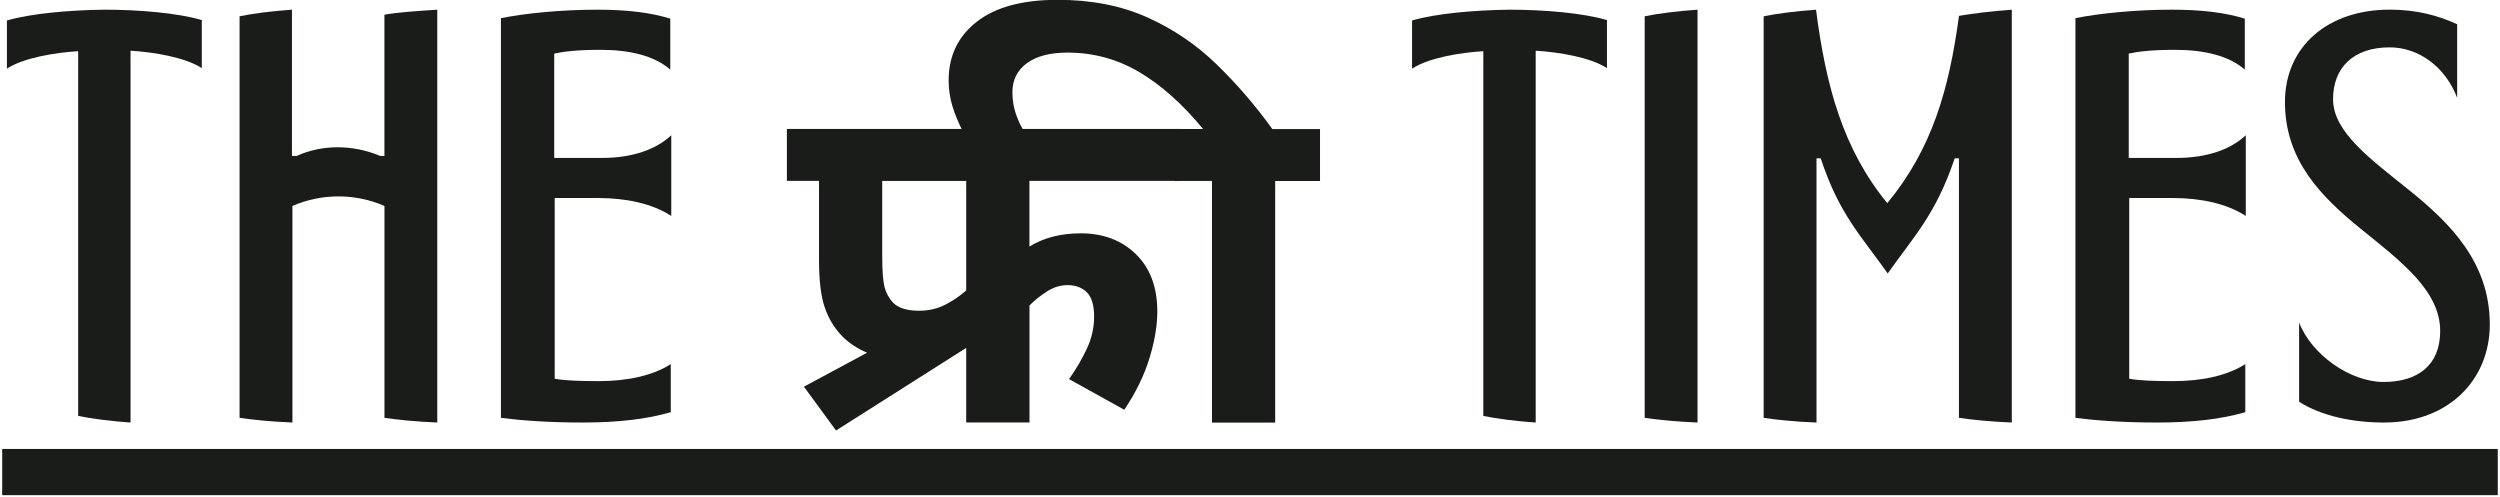 <svg version="1.2" baseProfile="tiny-ps" xmlns="http://www.w3.org/2000/svg" viewBox="0 0 568 113" width="568" height="113">
	<title>logo-svg</title>
	<style>
		tspan { white-space:pre }
		.s0 { fill: #1a1c1a } 
	</style>
	<path id="Layer" class="s0" d="m0.5 102h566.99v10.5h-566.99v-10.5z" />
	<g id="Layer">
		<g id="glyph-0-0">
			<path id="Layer" class="s0" d="m45.85 4.55v10.93c-3.75-2.46-10.93-3.64-16.19-3.96v84.48c-4.61-0.32-8.79-0.86-11.9-1.5v-82.87c-5.25 0.32-12.44 1.5-16.19 3.97v-10.94c5.47-1.61 14.26-2.36 22.09-2.46c7.93 0 16.72 0.75 22.19 2.36z" />
		</g>
	</g>
	<g id="Layer">
		<g id="glyph-0-1">
			<path id="Layer" class="s0" d="m87.34 35.43v-32.05h-0.21c3.54-0.64 7.61-0.86 12.22-1.18v93.8c-5.04-0.21-9.11-0.64-12-1.07v-48.14c-6.65-2.89-14.26-2.89-20.91 0v49.21c-5.04-0.21-9.11-0.64-12.01-1.07v-91.23c3.11-0.64 7.29-1.18 11.9-1.5v33.23h1.07c5.89-2.68 12.86-2.57 18.98 0h0.96z" />
		</g>
	</g>
	<g id="Layer">
		<g id="glyph-0-2">
			<path id="Layer" class="s0" d="m152.41 93.64c-5.47 1.61-12.11 2.36-20.05 2.36c-8.25 0-14.58-0.54-18.55-1.07v-90.8c5.25-1.07 13.51-1.93 21.87-1.93c6.75 0 12.11 0.64 16.61 2.04v11.58c-3.54-3.11-9.11-4.5-15.86-4.5c-5.47 0-8.58 0.43-10.51 0.86v23.7h10.83c6.97 0 12.33-1.93 15.76-5.15v18.33c-4.29-2.79-10.18-4.07-16.62-4.07h-9.86v41.06c2.36 0.43 5.79 0.54 10.07 0.54c6.22 0 12.12-1.18 16.3-3.86v10.93z" />
		</g>
	</g>
	<g id="Layer">
		<g id="glyph-1-1">
			<path id="Layer" fill-rule="evenodd" class="s0" d="m182.64 87.86l14.36-7.72c-2.21-0.94-4.1-2.19-5.67-3.77c-1.79-1.85-3.12-4.05-3.97-6.58c-0.86-2.54-1.28-6.13-1.28-10.78v-17.91h-7.3v-11.8h89.52v11.8h-34.41v14.91c1.63-1 3.41-1.75 5.34-2.25c1.94-0.5 4.05-0.75 6.33-0.75c5.08 0 9.25 1.57 12.5 4.72c3.25 3.15 4.88 7.51 4.88 13.08c0 3.15-0.59 6.67-1.78 10.56c-1.18 3.89-3.09 7.8-5.72 11.73l-12.55-6.97c1.57-2.22 2.91-4.5 4.02-6.86c1.11-2.36 1.67-4.8 1.67-7.3c0-2.64-0.56-4.5-1.67-5.58c-1.11-1.07-2.55-1.61-4.34-1.61c-1.65 0-3.22 0.48-4.72 1.45c-1.5 0.97-2.82 2.02-3.95 3.16v26.59h-14.38v-16.94l-29.58 18.77l-7.3-9.97zm17.8-46.75v17.05c0 3.37 0.18 5.73 0.53 7.08c0.36 1.36 1.01 2.53 1.94 3.53c1.21 1.22 3.17 1.83 5.89 1.83c2.22 0 4.22-0.46 6-1.39c1.79-0.93 3.36-2 4.72-3.22v-24.88h-19.08z" />
		</g>
	</g>
	<g id="Layer">
		<g id="glyph-1-2">
			<path id="Layer" class="s0" d="m275.37 41.11h-8.58v-11.8h6.55c-4.65-5.64-9.47-9.95-14.47-12.91c-5.01-2.97-10.45-4.45-16.31-4.45c-4 0-7.09 0.81-9.27 2.42c-2.18 1.61-3.27 3.8-3.27 6.58c0 1.79 0.27 3.46 0.81 5c0.53 1.53 1.19 2.9 1.97 4.11h-13.94c-1.07-2.06-1.89-4.04-2.47-5.94c-0.57-1.89-0.86-3.84-0.86-5.84c0-5.57 2.13-10.02 6.39-13.34c4.25-3.32 10.38-4.98 18.38-4.98c7.65 0 14.42 1.32 20.33 3.97c5.9 2.64 11.14 6.19 15.75 10.66c4.61 4.47 8.85 9.38 12.7 14.73h10.83v11.8h-10.19v54.89h-14.36v-54.89z" />
		</g>
	</g>
	<g id="Layer">
		<g id="glyph-0-0">
			<path id="Layer" class="s0" d="m365.1 4.55v10.93c-3.75-2.46-10.93-3.64-16.19-3.96v84.48c-4.61-0.32-8.79-0.86-11.9-1.5v-82.87c-5.25 0.32-12.44 1.5-16.19 3.97v-10.94c5.47-1.61 14.26-2.36 22.09-2.46c7.93 0 16.72 0.75 22.19 2.36z" />
		</g>
	</g>
	<g id="Layer">
		<g id="glyph-0-3">
			<path id="Layer" class="s0" d="m385.68 96c-5.04-0.21-9.11-0.64-12.01-1.07v-91.23c3.11-0.64 7.4-1.18 12.01-1.5v93.8z" />
		</g>
	</g>
	<g id="Layer">
		<g id="glyph-0-4">
			<path id="Layer" class="s0" d="m457.08 2.2v93.8c-5.04-0.21-9.11-0.64-12.01-1.07v-58.96h-0.96c-4.29 12.76-9.33 17.8-15.22 26.16c-5.89-8.36-11.04-13.4-15.22-26.16h-0.96v60.04c-5.04-0.21-9.11-0.64-12.01-1.07v-91.23c3.11-0.64 7.29-1.18 11.9-1.5c2.25 17.37 6.11 31.63 16.19 43.95c10.18-12.33 14.04-25.84 16.29-42.56c3.21-0.54 7.4-1.07 12.01-1.39z" />
		</g>
	</g>
	<g id="Layer">
		<g id="glyph-0-2">
			<path id="Layer" class="s0" d="m510.14 93.64c-5.47 1.61-12.11 2.36-20.05 2.36c-8.25 0-14.58-0.54-18.55-1.07v-90.8c5.25-1.07 13.51-1.93 21.87-1.93c6.75 0 12.11 0.64 16.61 2.04v11.58c-3.54-3.11-9.11-4.5-15.86-4.5c-5.47 0-8.58 0.43-10.51 0.86v23.7h10.83c6.97 0 12.33-1.93 15.76-5.15v18.33c-4.29-2.79-10.18-4.07-16.62-4.07h-9.86v41.06c2.36 0.43 5.79 0.54 10.07 0.54c6.22 0 12.12-1.18 16.3-3.86v10.93z" />
		</g>
	</g>
	<g id="Layer" style="opacity: 1">
		<g id="glyph-0-5">
			<path id="Layer" class="s0" d="m547.56 43.36c9 7.29 18.12 16.19 18.12 30.34c0 12.65-9.43 22.3-24.02 22.3c-7.18 0-14.26-1.5-19.3-4.72v-18.01c2.79 7.29 11.58 13.51 19.19 13.51c7.72 0 12.86-3.75 12.86-11.58c0-9.22-9.11-15.97-18.12-23.27c-8.68-7.07-17.15-15.33-17.15-28.73c0-12.65 9.75-21.01 23.8-21.01c6.21 0 11.15 1.39 15.33 3.32v16.72c-2.68-7.07-8.79-11.47-15.33-11.47c-8.26 0-12.87 4.61-12.87 11.79c0 7.5 8.68 13.72 17.48 20.8z" />
		</g>
	</g>
</svg>